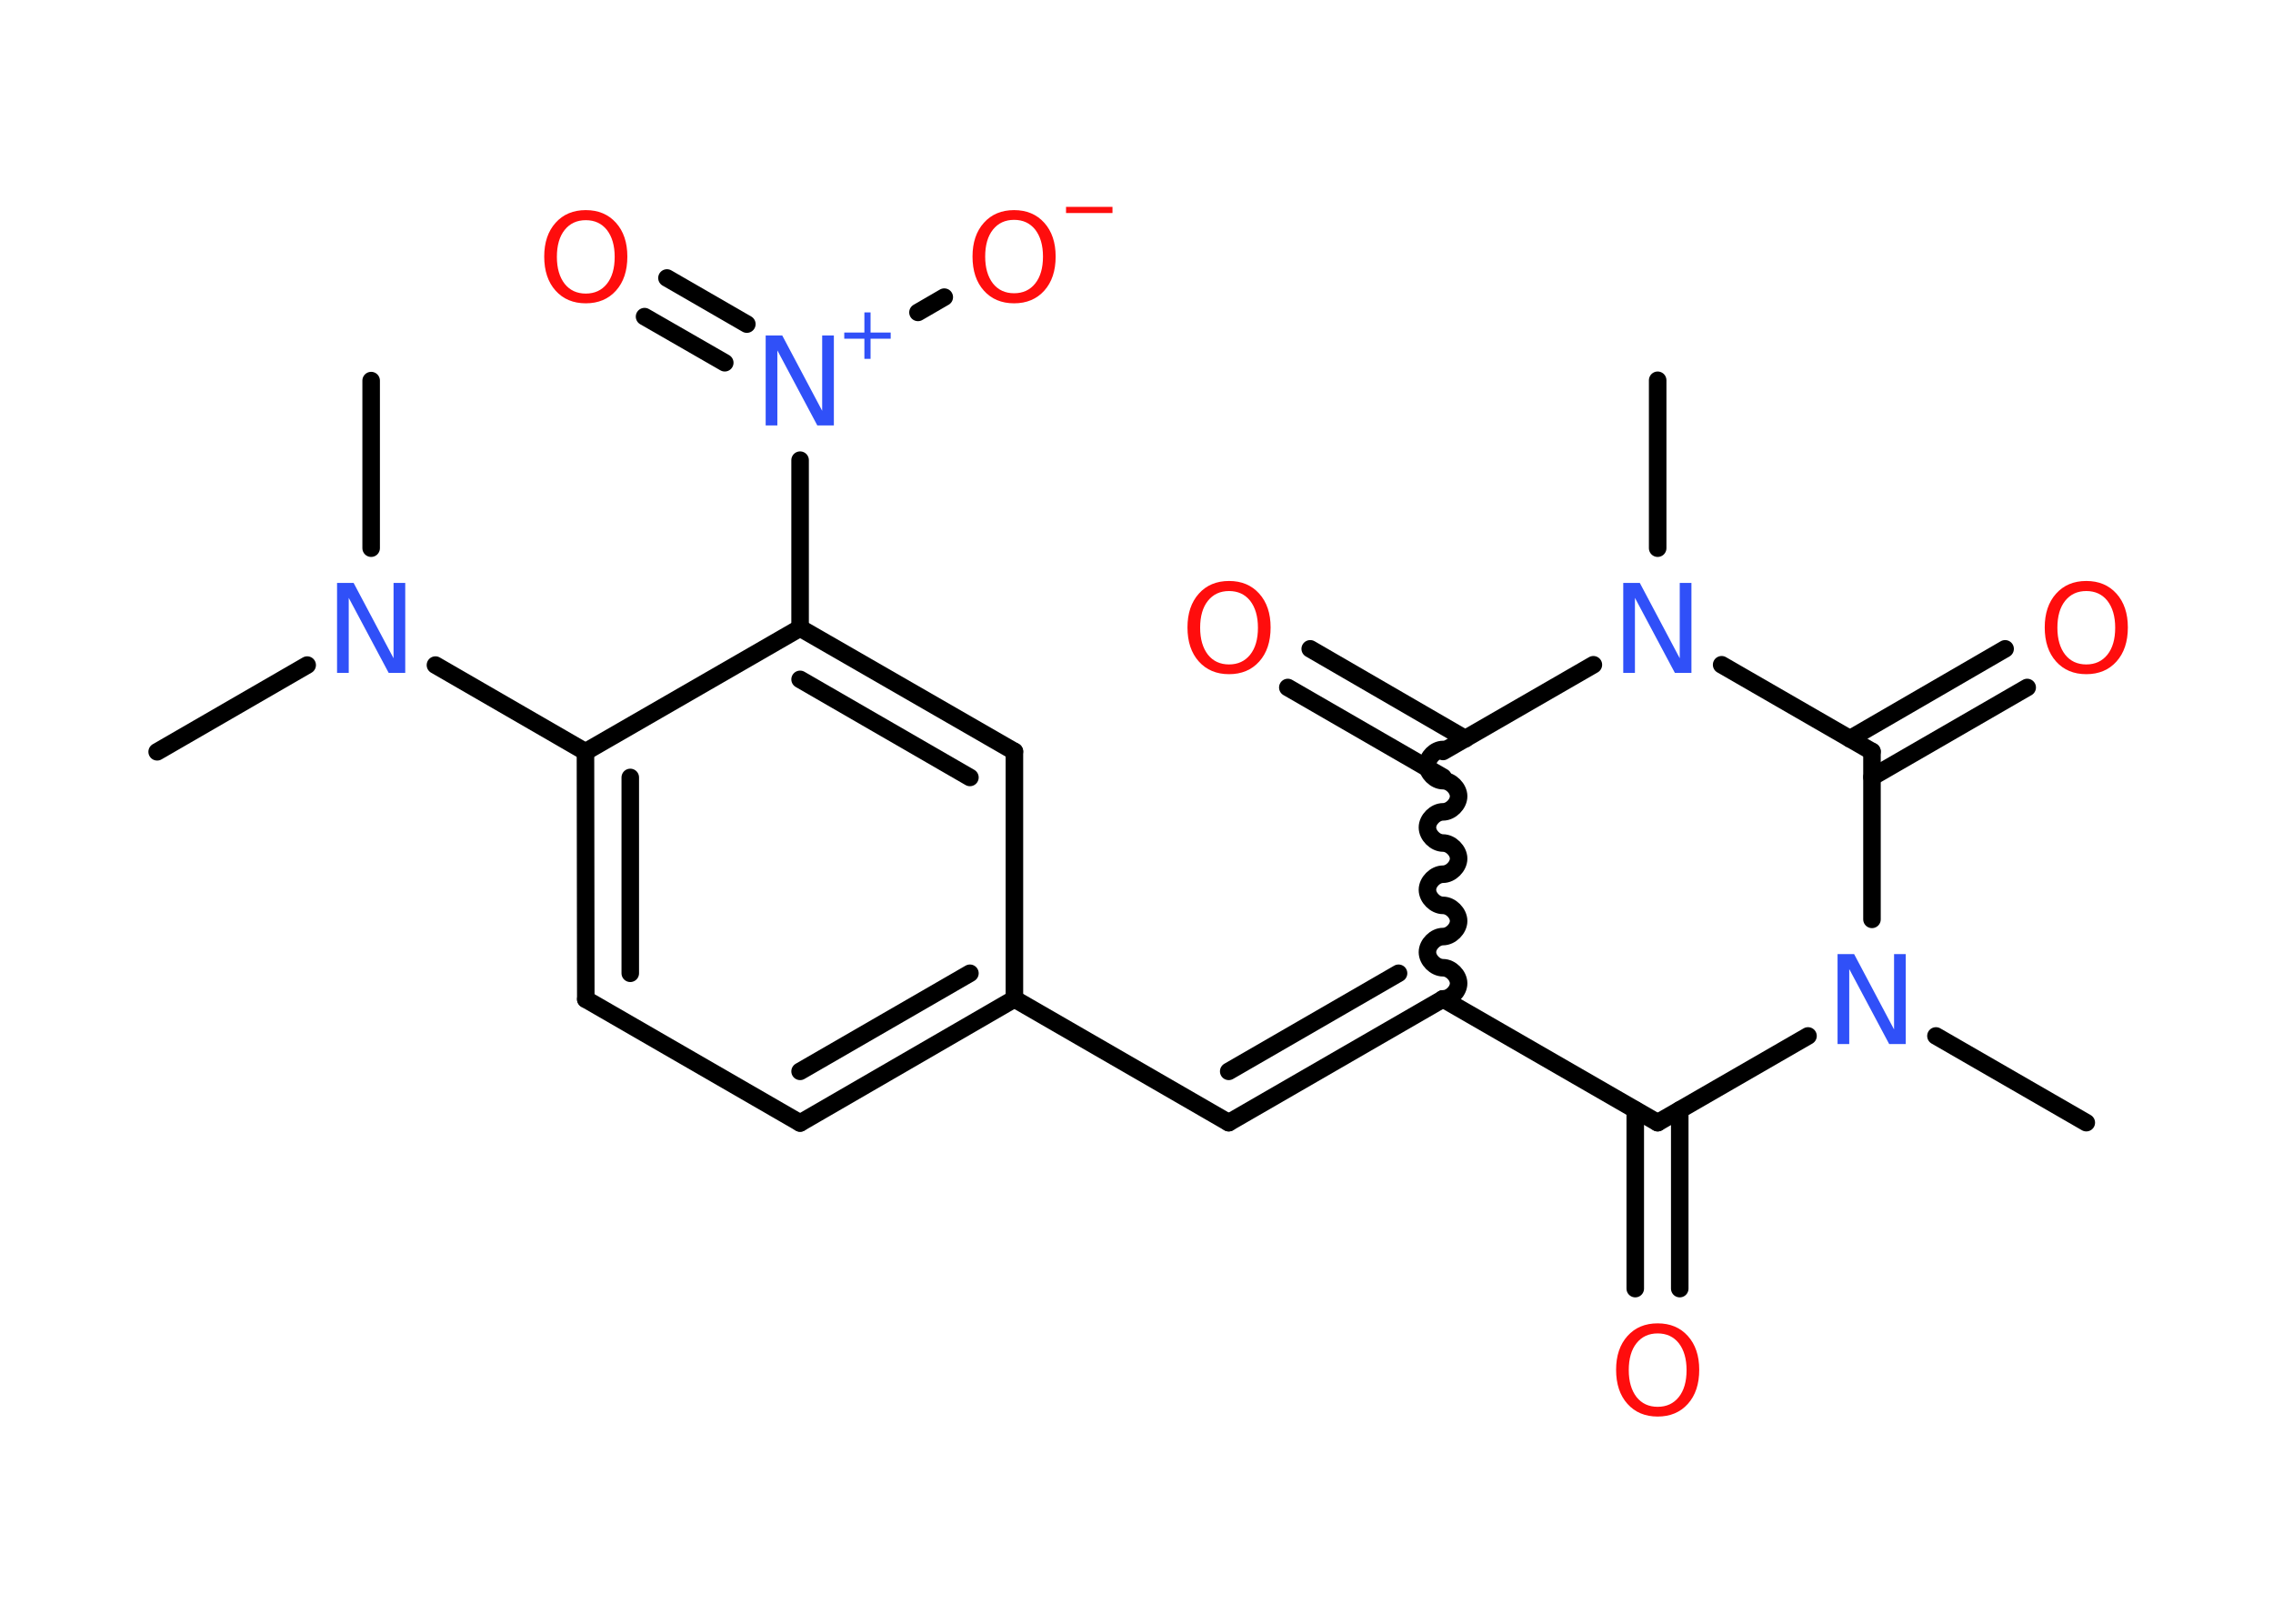 <?xml version='1.0' encoding='UTF-8'?>
<!DOCTYPE svg PUBLIC "-//W3C//DTD SVG 1.1//EN" "http://www.w3.org/Graphics/SVG/1.1/DTD/svg11.dtd">
<svg version='1.2' xmlns='http://www.w3.org/2000/svg' xmlns:xlink='http://www.w3.org/1999/xlink' width='70.0mm' height='50.0mm' viewBox='0 0 70.0 50.0'>
  <desc>Generated by the Chemistry Development Kit (http://github.com/cdk)</desc>
  <g stroke-linecap='round' stroke-linejoin='round' stroke='#000000' stroke-width='.54' fill='#FF0D0D'>
    <rect x='.0' y='.0' width='70.0' height='50.0' fill='#FFFFFF' stroke='none'/>
    <g id='mol1' class='mol'>
      <line id='mol1bnd1' class='bond' x1='51.05' y1='11.71' x2='51.05' y2='16.88'/>
      <line id='mol1bnd2' class='bond' x1='49.07' y1='20.47' x2='44.44' y2='23.14'/>
      <g id='mol1bnd3' class='bond'>
        <line x1='44.44' y1='23.93' x2='39.66' y2='21.17'/>
        <line x1='45.13' y1='22.75' x2='40.35' y2='19.98'/>
      </g>
      <path id='mol1bnd4' class='bond' d='M44.44 30.76c.24 .0 .48 -.24 .48 -.48c.0 -.24 -.24 -.48 -.48 -.48c-.24 .0 -.48 -.24 -.48 -.48c.0 -.24 .24 -.48 .48 -.48c.24 .0 .48 -.24 .48 -.48c.0 -.24 -.24 -.48 -.48 -.48c-.24 .0 -.48 -.24 -.48 -.48c.0 -.24 .24 -.48 .48 -.48c.24 .0 .48 -.24 .48 -.48c.0 -.24 -.24 -.48 -.48 -.48c-.24 .0 -.48 -.24 -.48 -.48c.0 -.24 .24 -.48 .48 -.48c.24 .0 .48 -.24 .48 -.48c.0 -.24 -.24 -.48 -.48 -.48c-.24 .0 -.48 -.24 -.48 -.48c.0 -.24 .24 -.48 .48 -.48' fill='none' stroke='#000000' stroke-width='.54'/>
      <g id='mol1bnd5' class='bond'>
        <line x1='37.84' y1='34.57' x2='44.44' y2='30.76'/>
        <line x1='37.84' y1='32.99' x2='43.07' y2='29.97'/>
      </g>
      <line id='mol1bnd6' class='bond' x1='37.84' y1='34.57' x2='31.24' y2='30.76'/>
      <g id='mol1bnd7' class='bond'>
        <line x1='24.64' y1='34.58' x2='31.24' y2='30.76'/>
        <line x1='24.64' y1='32.99' x2='29.87' y2='29.97'/>
      </g>
      <line id='mol1bnd8' class='bond' x1='24.64' y1='34.58' x2='18.04' y2='30.77'/>
      <g id='mol1bnd9' class='bond'>
        <line x1='18.03' y1='23.15' x2='18.04' y2='30.77'/>
        <line x1='19.41' y1='23.94' x2='19.41' y2='29.97'/>
      </g>
      <line id='mol1bnd10' class='bond' x1='18.03' y1='23.15' x2='13.41' y2='20.48'/>
      <line id='mol1bnd11' class='bond' x1='9.46' y1='20.48' x2='4.84' y2='23.15'/>
      <line id='mol1bnd12' class='bond' x1='11.43' y1='16.88' x2='11.43' y2='11.72'/>
      <line id='mol1bnd13' class='bond' x1='18.03' y1='23.15' x2='24.64' y2='19.34'/>
      <line id='mol1bnd14' class='bond' x1='24.64' y1='19.34' x2='24.64' y2='14.17'/>
      <g id='mol1bnd15' class='bond'>
        <line x1='22.32' y1='11.17' x2='19.85' y2='9.75'/>
        <line x1='23.0' y1='9.98' x2='20.54' y2='8.56'/>
      </g>
      <line id='mol1bnd16' class='bond' x1='28.27' y1='9.62' x2='29.08' y2='9.15'/>
      <g id='mol1bnd17' class='bond'>
        <line x1='31.24' y1='23.14' x2='24.64' y2='19.34'/>
        <line x1='29.87' y1='23.94' x2='24.64' y2='20.92'/>
      </g>
      <line id='mol1bnd18' class='bond' x1='31.24' y1='30.76' x2='31.24' y2='23.14'/>
      <line id='mol1bnd19' class='bond' x1='44.44' y1='30.76' x2='51.05' y2='34.57'/>
      <g id='mol1bnd20' class='bond'>
        <line x1='51.73' y1='34.18' x2='51.73' y2='39.68'/>
        <line x1='50.36' y1='34.18' x2='50.36' y2='39.68'/>
      </g>
      <line id='mol1bnd21' class='bond' x1='51.05' y1='34.57' x2='55.68' y2='31.9'/>
      <line id='mol1bnd22' class='bond' x1='59.62' y1='31.9' x2='64.25' y2='34.57'/>
      <line id='mol1bnd23' class='bond' x1='57.65' y1='28.31' x2='57.65' y2='23.14'/>
      <line id='mol1bnd24' class='bond' x1='53.02' y1='20.47' x2='57.65' y2='23.14'/>
      <g id='mol1bnd25' class='bond'>
        <line x1='56.97' y1='22.75' x2='61.75' y2='19.98'/>
        <line x1='57.65' y1='23.93' x2='62.43' y2='21.17'/>
      </g>
      <path id='mol1atm2' class='atom' d='M50.0 17.95h.5l1.23 2.32v-2.32h.36v2.77h-.51l-1.23 -2.31v2.31h-.36v-2.77z' stroke='none' fill='#3050F8'/>
      <path id='mol1atm4' class='atom' d='M37.85 18.2q-.41 .0 -.65 .3q-.24 .3 -.24 .83q.0 .52 .24 .83q.24 .3 .65 .3q.41 .0 .65 -.3q.24 -.3 .24 -.83q.0 -.52 -.24 -.83q-.24 -.3 -.65 -.3zM37.85 17.89q.58 .0 .93 .39q.35 .39 .35 1.04q.0 .66 -.35 1.05q-.35 .39 -.93 .39q-.58 .0 -.93 -.39q-.35 -.39 -.35 -1.05q.0 -.65 .35 -1.04q.35 -.39 .93 -.39z' stroke='none'/>
      <path id='mol1atm11' class='atom' d='M10.39 17.95h.5l1.23 2.32v-2.32h.36v2.77h-.51l-1.23 -2.31v2.31h-.36v-2.77z' stroke='none' fill='#3050F8'/>
      <g id='mol1atm15' class='atom'>
        <path d='M23.59 10.33h.5l1.23 2.32v-2.32h.36v2.77h-.51l-1.23 -2.31v2.31h-.36v-2.77z' stroke='none' fill='#3050F8'/>
        <path d='M26.81 9.62v.62h.62v.19h-.62v.62h-.19v-.62h-.62v-.19h.62v-.62h.19z' stroke='none' fill='#3050F8'/>
      </g>
      <path id='mol1atm16' class='atom' d='M18.04 6.78q-.41 .0 -.65 .3q-.24 .3 -.24 .83q.0 .52 .24 .83q.24 .3 .65 .3q.41 .0 .65 -.3q.24 -.3 .24 -.83q.0 -.52 -.24 -.83q-.24 -.3 -.65 -.3zM18.04 6.47q.58 .0 .93 .39q.35 .39 .35 1.04q.0 .66 -.35 1.05q-.35 .39 -.93 .39q-.58 .0 -.93 -.39q-.35 -.39 -.35 -1.05q.0 -.65 .35 -1.04q.35 -.39 .93 -.39z' stroke='none'/>
      <g id='mol1atm17' class='atom'>
        <path d='M31.23 6.77q-.41 .0 -.65 .3q-.24 .3 -.24 .83q.0 .52 .24 .83q.24 .3 .65 .3q.41 .0 .65 -.3q.24 -.3 .24 -.83q.0 -.52 -.24 -.83q-.24 -.3 -.65 -.3zM31.23 6.47q.58 .0 .93 .39q.35 .39 .35 1.04q.0 .66 -.35 1.05q-.35 .39 -.93 .39q-.58 .0 -.93 -.39q-.35 -.39 -.35 -1.05q.0 -.65 .35 -1.04q.35 -.39 .93 -.39z' stroke='none'/>
        <path d='M32.83 6.37h1.43v.19h-1.43v-.19z' stroke='none'/>
      </g>
      <path id='mol1atm20' class='atom' d='M51.05 41.06q-.41 .0 -.65 .3q-.24 .3 -.24 .83q.0 .52 .24 .83q.24 .3 .65 .3q.41 .0 .65 -.3q.24 -.3 .24 -.83q.0 -.52 -.24 -.83q-.24 -.3 -.65 -.3zM51.05 40.75q.58 .0 .93 .39q.35 .39 .35 1.04q.0 .66 -.35 1.05q-.35 .39 -.93 .39q-.58 .0 -.93 -.39q-.35 -.39 -.35 -1.05q.0 -.65 .35 -1.04q.35 -.39 .93 -.39z' stroke='none'/>
      <path id='mol1atm21' class='atom' d='M56.6 29.38h.5l1.23 2.32v-2.32h.36v2.77h-.51l-1.23 -2.31v2.31h-.36v-2.77z' stroke='none' fill='#3050F8'/>
      <path id='mol1atm24' class='atom' d='M64.25 18.2q-.41 .0 -.65 .3q-.24 .3 -.24 .83q.0 .52 .24 .83q.24 .3 .65 .3q.41 .0 .65 -.3q.24 -.3 .24 -.83q.0 -.52 -.24 -.83q-.24 -.3 -.65 -.3zM64.25 17.89q.58 .0 .93 .39q.35 .39 .35 1.04q.0 .66 -.35 1.05q-.35 .39 -.93 .39q-.58 .0 -.93 -.39q-.35 -.39 -.35 -1.05q.0 -.65 .35 -1.04q.35 -.39 .93 -.39z' stroke='none'/>
    </g>
  </g>
</svg>
